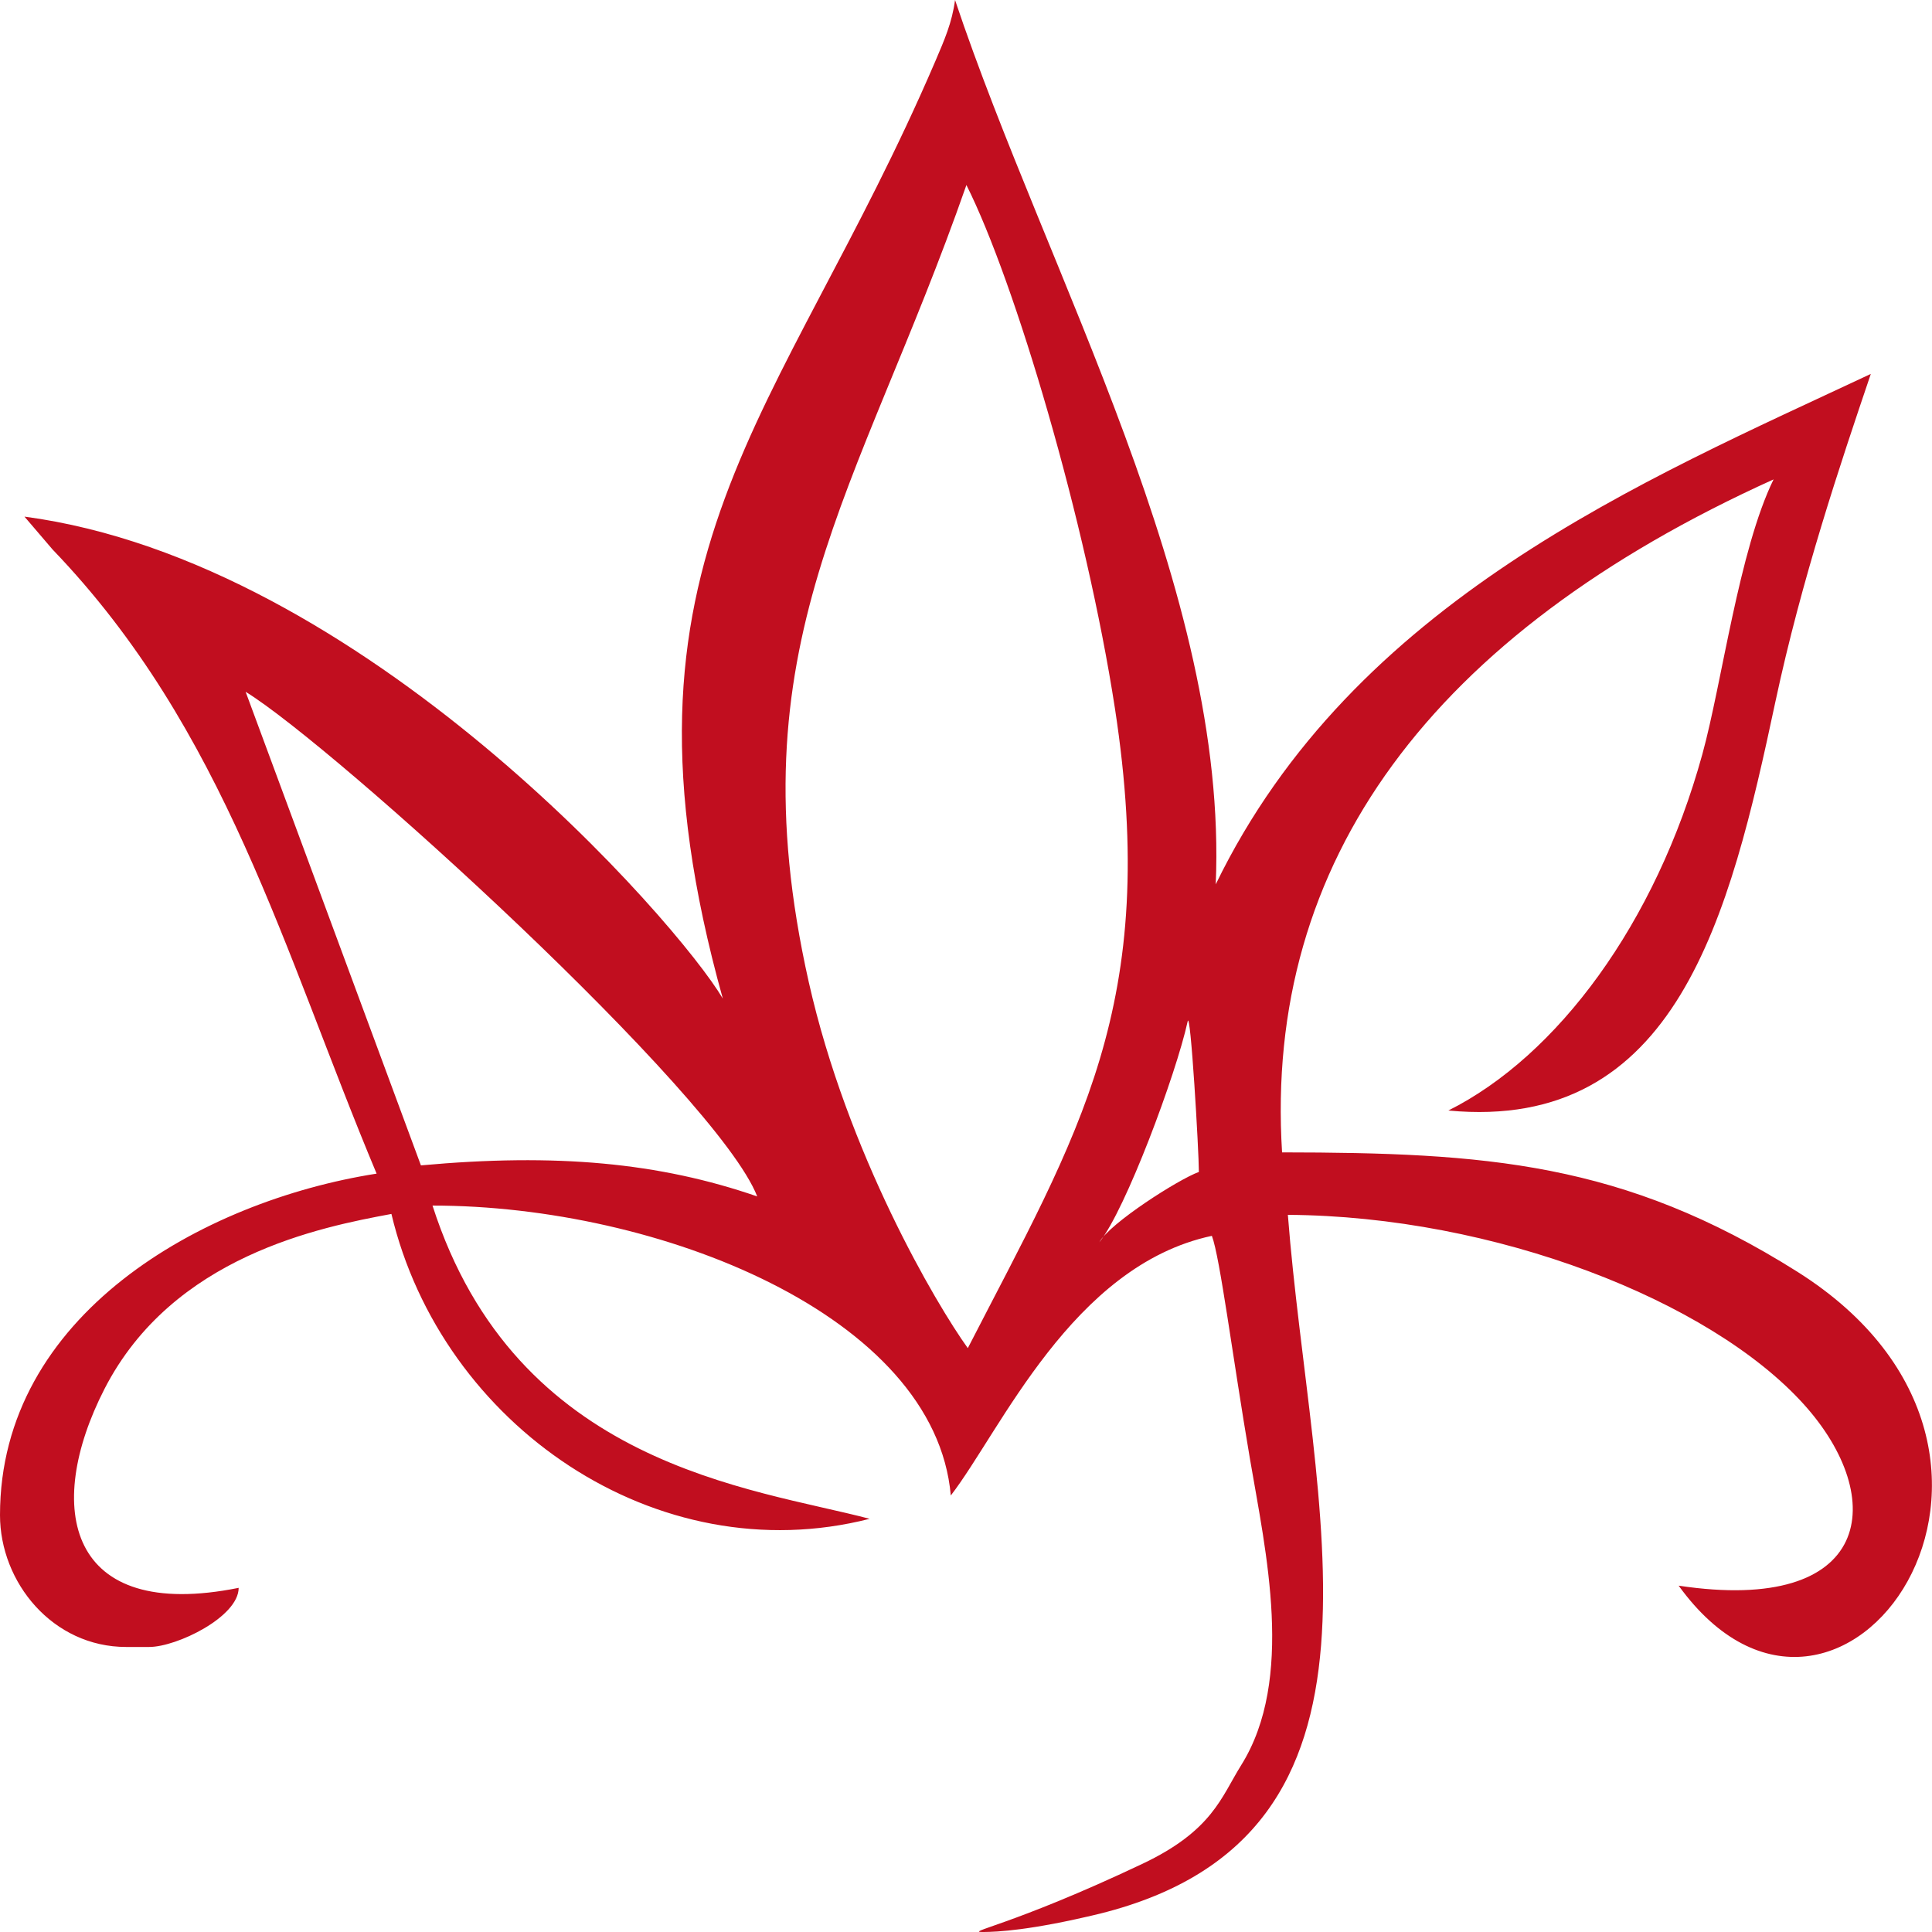 <?xml version="1.0" encoding="UTF-8" standalone="no"?>
<!-- Created with Inkscape (http://www.inkscape.org/) -->

<svg
   xmlns:dc="http://purl.org/dc/elements/1.1/"
   xmlns:cc="http://creativecommons.org/ns#"
   xmlns:rdf="http://www.w3.org/1999/02/22-rdf-syntax-ns#"
   xmlns:svg="http://www.w3.org/2000/svg"
   xmlns="http://www.w3.org/2000/svg"
   xmlns:sodipodi="http://sodipodi.sourceforge.net/DTD/sodipodi-0.dtd"
   xmlns:inkscape="http://www.inkscape.org/namespaces/inkscape"
   width="15mm"
   height="15mm"
   viewBox="0 0 15 15"
   version="1.1"
   id="svg36"
   inkscape:version="0.92.4 (5da689c313, 2019-01-14)"
   sodipodi:docname="logo-patricia.svg">
  <defs
     id="defs30" />
  <sodipodi:namedview
     id="base"
     pagecolor="#ffffff"
     bordercolor="#666666"
     borderopacity="1.0"
     inkscape:pageopacity="0.0"
     inkscape:pageshadow="2"
     inkscape:zoom="1"
     inkscape:cx="110.4421"
     inkscape:cy="111.57299"
     inkscape:document-units="mm"
     inkscape:current-layer="layer1"
     showgrid="false"
     fit-margin-top="0"
     fit-margin-left="0"
     fit-margin-right="0"
     fit-margin-bottom="0"
     inkscape:window-width="1920"
     inkscape:window-height="1017"
     inkscape:window-x="-8"
     inkscape:window-y="-8"
     inkscape:window-maximized="1" />
  <g
     inkscape:label="Camada 1"
     inkscape:groupmode="layer"
     id="layer1"
     transform="translate(-99.291,-140.675)">
    <path
       d="m 106.794,142.111 c 0.378,0.752 0.93,2.616 1.153,4.062 0.355,2.307 -0.287,3.304 -1.142,4.969 -0.246,-0.342 -0.935,-1.51 -1.235,-2.843 -0.589,-2.623 0.385,-3.785 1.224,-6.187 z m -4.235,7.612 -1.361,-3.677 c 0.686,0.421 3.664,3.125 3.972,3.918 -0.762,-0.263 -1.56,-0.337 -2.611,-0.241 z m 2.344,-1.295 c -0.348,-0.589 -2.79,-3.392 -5.422,-3.742 l 0.218,0.255 c 1.344,1.398 1.792,3.118 2.516,4.846 -1.362,0.214 -2.924,1.1 -2.924,2.651 0,0.523 0.409,1.024 0.98,1.024 h 0.178 c 0.215,0 0.695,-0.234 0.695,-0.459 -1.331,0.268 -1.515,-0.62 -1.042,-1.544 0.53,-1.034 1.68,-1.257 2.228,-1.359 0.391,1.642 2.06,2.789 3.713,2.367 -0.912,-0.241 -2.744,-0.408 -3.394,-2.432 1.757,0 3.902,0.853 4.024,2.251 0.387,-0.502 0.943,-1.785 2.027,-2.016 0.063,0.166 0.16,0.934 0.296,1.734 0.122,0.717 0.349,1.708 -0.068,2.375 -0.155,0.248 -0.223,0.509 -0.768,0.767 -1.022,0.484 -1.396,0.531 -1.23,0.529 0.099,-10e-4 0.359,-0.011 0.903,-0.143 2.452,-0.613 1.635,-3.131 1.457,-5.425 1.605,0.01 3.276,0.664 4.004,1.469 0.663,0.733 0.537,1.637 -0.97,1.41 1.25,1.727 3.185,-1.01 0.922,-2.437 -1.355,-0.854 -2.424,-0.925 -4.001,-0.927 -0.141,-2.26 1.159,-4.023 3.816,-5.225 -0.269,0.551 -0.4,1.578 -0.553,2.134 -0.362,1.315 -1.127,2.343 -1.972,2.766 1.774,0.168 2.184,-1.506 2.539,-3.173 0.204,-0.955 0.505,-1.849 0.741,-2.546 -1.758,0.826 -4.017,1.761 -5.086,3.963 0.098,-2.284 -1.306,-4.72 -2.024,-6.866 -0.023,0.175 -0.083,0.311 -0.153,0.475 -1.198,2.792 -2.611,3.833 -1.65,7.278 z m 3.696,1.346 c -0.159,0.057 -0.693,0.399 -0.773,0.546 0.203,-0.249 0.596,-1.304 0.686,-1.715 0.022,-0.1 0.087,1.005 0.087,1.169 z"
       style="fill:#c10e1f;fill-rule:evenodd;stroke-width:0.297"
       id="path18"
       inkscape:connector-curvature="0" />
  </g>
</svg>
